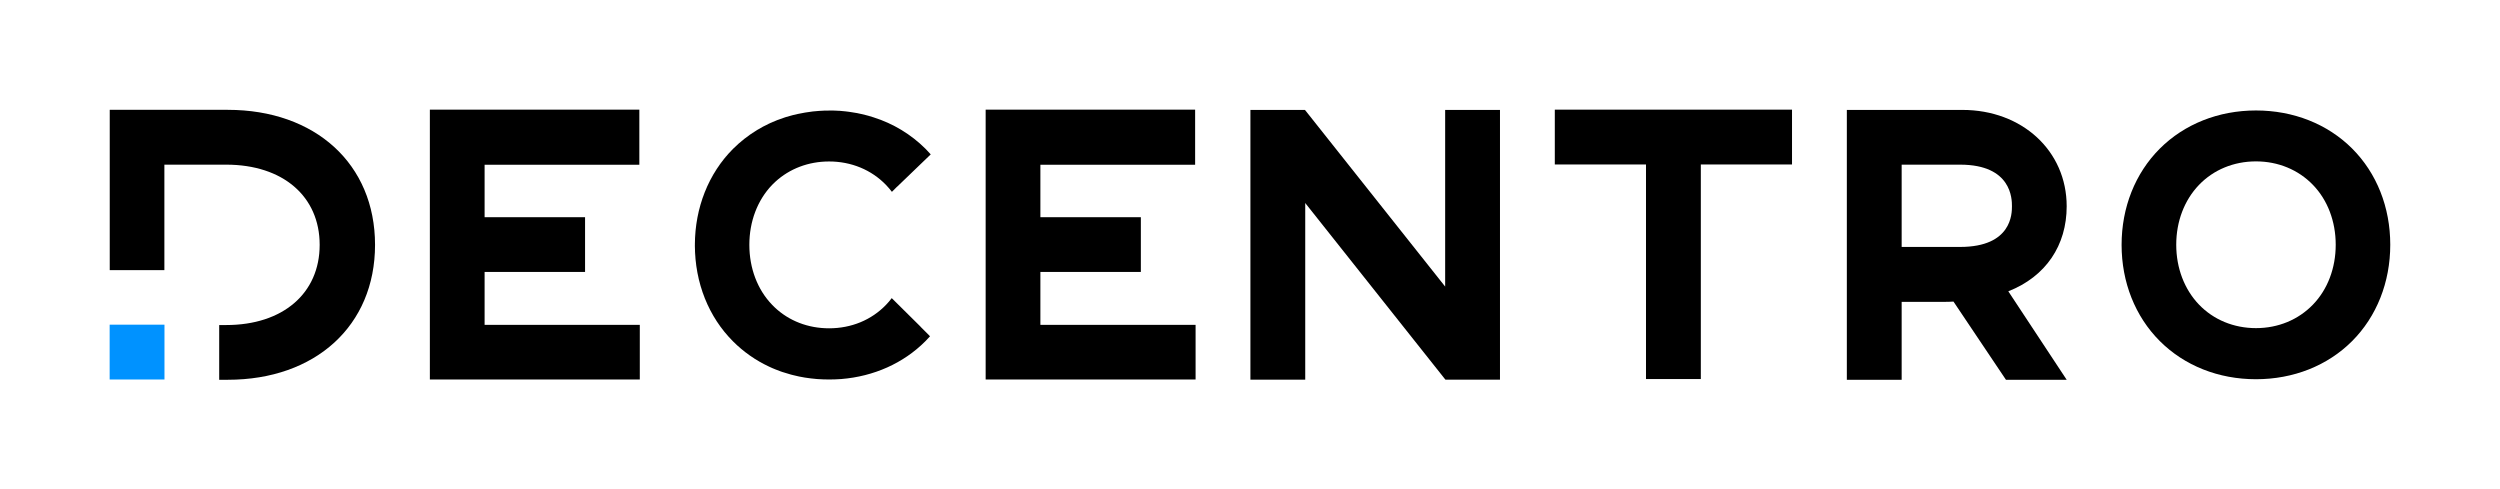 <?xml version="1.0" encoding="utf-8"?>
<!-- Generator: Adobe Illustrator 26.0.1, SVG Export Plug-In . SVG Version: 6.00 Build 0)  -->
<svg version="1.1" id="Layer_1" xmlns="http://www.w3.org/2000/svg" xmlns:xlink="http://www.w3.org/1999/xlink" x="0px" y="0px"
	 viewBox="0 0 2749.7 538.2" style="enable-background:new 0 0 2749.7 538.2;" xml:space="preserve">
<style type="text/css">
	.st0{fill:#0092FF;}
</style>
<polygon points="1589.5,315.2 1435.7,121.4 1435.2,120.9 1375.3,120.9 1375.3,417.6 1435.6,417.6 1435.6,223.3 1589.4,417.1 
	1589.9,417.6 1649.8,417.6 1649.8,120.9 1589.5,120.9 "/>
<rect x="120.6" y="357.1" class="st0" width="60.3" height="60.3"/>
<path d="M250.5,120.8H120.7v176.3h60.1v-116h68c62.4,0,102.8,34.9,102.8,88.2s-40.4,88.2-102.8,88.2h-7.7v60.2h9.4
	c96.3,0,162-59.4,162-148.4S346.7,120.8,250.5,120.8z"/>
<path d="M2587,163.3c-27.1-27-64.6-41.8-105.7-41.8s-78.7,14.9-105.8,42s-42,64.7-42,105.8s14.9,78.7,42,105.8s64.6,42,105.8,42
	s78.7-14.9,105.7-41.9s42-64.7,42-106S2614.1,190.4,2587,163.3z M2418.6,203.4c16-16.7,38.3-25.9,62.7-25.9s46.6,9.2,62.7,25.9
	s25,40.1,25,65.8s-8.9,49.1-25,65.8s-38.3,25.9-62.7,25.9s-46.7-9.2-62.7-25.9s-25-40.1-25-65.8S2402.5,220.2,2418.6,203.4z"/>
<path d="M953.8,126.9c2.3,0.6,4.5,1.3,6.7,2C958.3,128.1,956.1,127.5,953.8,126.9z M942.3,124.2c-2.2-0.4-4.5-0.8-6.8-1.1
	C937.9,123.5,940.1,123.8,942.3,124.2z"/>
<path d="M1021.8,368.7l1.1,1.2c-1.7,1.9-3.5,3.8-5.3,5.6c-24,24-56.5,38.5-92.3,41.4c-4.4,0.3-8.9,0.5-13.4,0.5
	c-4.5,0-9-0.2-13.3-0.5c-4.5-0.4-8.9-0.9-13.3-1.6c-2.2-0.4-4.3-0.8-6.5-1.2l0,0c-2.1-0.4-4.3-0.9-6.4-1.5l0,0l-2.4-0.6
	c-3.1-0.9-6.3-1.8-9.3-2.8l-2.3-0.8c-1.8-0.7-3.7-1.4-5.5-2.1c-1.2-0.5-2.4-1-3.6-1.5l0,0c-1.2-0.5-2.4-1.1-3.5-1.6l0,0
	c-14.7-6.9-28.1-16.3-39.5-27.7c-27.1-27.1-42-64.8-42-105.9s15-78.8,42-105.9c15.8-15.7,35-27.4,56.2-34.3l2.1-0.7l0,0
	c2.5-0.8,5-1.5,7.5-2.1c1.7-0.4,3.4-0.8,5.1-1.2l0,0c5.5-1.2,11.1-2.1,16.7-2.8c2.3-0.2,4.5-0.5,6.8-0.6c3.8-0.3,7.6-0.4,11.5-0.4
	h2.9h1.6c0.9,0,1.7,0,2.6,0.1c0.6,0,1.3,0,1.9,0.1l2.1,0.1h0.4c2.1,0.2,4.2,0.3,6.3,0.6c1.1,0.1,2.1,0.2,3.2,0.4l2.7,0.4
	c2.3,0.3,4.5,0.7,6.8,1.1c1.6,0.3,3.1,0.6,4.6,1s3.1,0.7,4.6,1.1l2.3,0.6c2.3,0.6,4.5,1.3,6.7,2c21.5,6.8,41,18.6,57,34.5
	c2,2,3.9,4.1,5.8,6.2L987,205.1l-0.6,0.5L981,211c-2-2.6-4.1-5.1-6.4-7.5c-16.1-16.7-38.3-25.9-62.7-25.9
	c-22.6,0-43.4,7.9-59.1,22.3l-0.5,0.5c-1,1-2.1,2-3.1,3c-16.1,16.8-25,40.2-25,65.9s8.9,49.2,25,65.9c0.9,0.9,1.8,1.9,2.8,2.8
	c15.8,15,36.9,23.1,59.9,23.1c24.4,0,46.6-9.1,62.7-25.9c2.2-2.3,4.3-4.7,6.2-7.3l31.5,31.2l0.5,0.6L1021.8,368.7z"/>
<path d="M806.1,375c11.5,11.5,24.9,20.8,39.5,27.7C830.9,395.9,817.5,386.5,806.1,375c-26.8-26.7-41.6-63.6-42.1-103.9
	c0-0.5,0-0.9,0-1.4c0-0.6,0-1.3,0-1.9c0.3-40.6,15.3-77.6,42-104.4c15.8-15.7,35-27.4,56.2-34.3c-21.1,6.9-40.4,18.6-56.2,34.3
	c-27.1,27.1-42,64.7-42,105.8S779,347.9,806.1,375z"/>
<path d="M860.6,408.8c3.1,1,6.2,2,9.3,2.8C866.8,410.8,863.7,409.8,860.6,408.8z"/>
<path d="M864.3,128.5c2.5-0.8,5-1.5,7.5-2.1C869.3,127.1,866.8,127.8,864.3,128.5z"/>
<path d="M872.4,412.2c2.1,0.5,4.2,1,6.4,1.5C876.6,413.2,874.5,412.7,872.4,412.2z"/>
<path d="M885.2,414.9c-2.2-0.4-4.3-0.8-6.5-1.2C880.9,414.1,883.1,414.5,885.2,414.9z"/>
<polygon points="1710.1,180.9 1810.4,180.9 1810.4,416.9 1870.7,416.9 1870.7,180.9 1971,180.9 1971,120.6 1710.1,120.6 "/>
<path d="M2273.1,226.9c0-61.2-49.3-106-114.6-106h-127.2v296.8h60.3V332h45.9c3.6,0,7.4,0,11.1-0.3l57.7,86h66.8l-64.2-97.3
	C2250.3,304.1,2273.1,269.8,2273.1,226.9z M2091.6,181.1h64.3c57,0,57,38.2,57,45.7c0,7.9,0,44.8-57,44.8h-64.3L2091.6,181.1z"/>
<polygon points="533,299.1 643.5,299.1 643.5,238.9 533,238.9 533,181.2 703.2,181.2 703.2,120.6 472.8,120.6 472.8,417.4 
	703.7,417.4 703.7,357.3 533,357.3 "/>
<polygon points="1144.3,299.1 1254.8,299.1 1254.8,238.9 1144.3,238.9 1144.3,181.2 1314.5,181.2 1314.5,120.6 1084.1,120.6 
	1084.1,417.4 1315,417.4 1315,357.3 1144.3,357.3 "/>
</svg>
